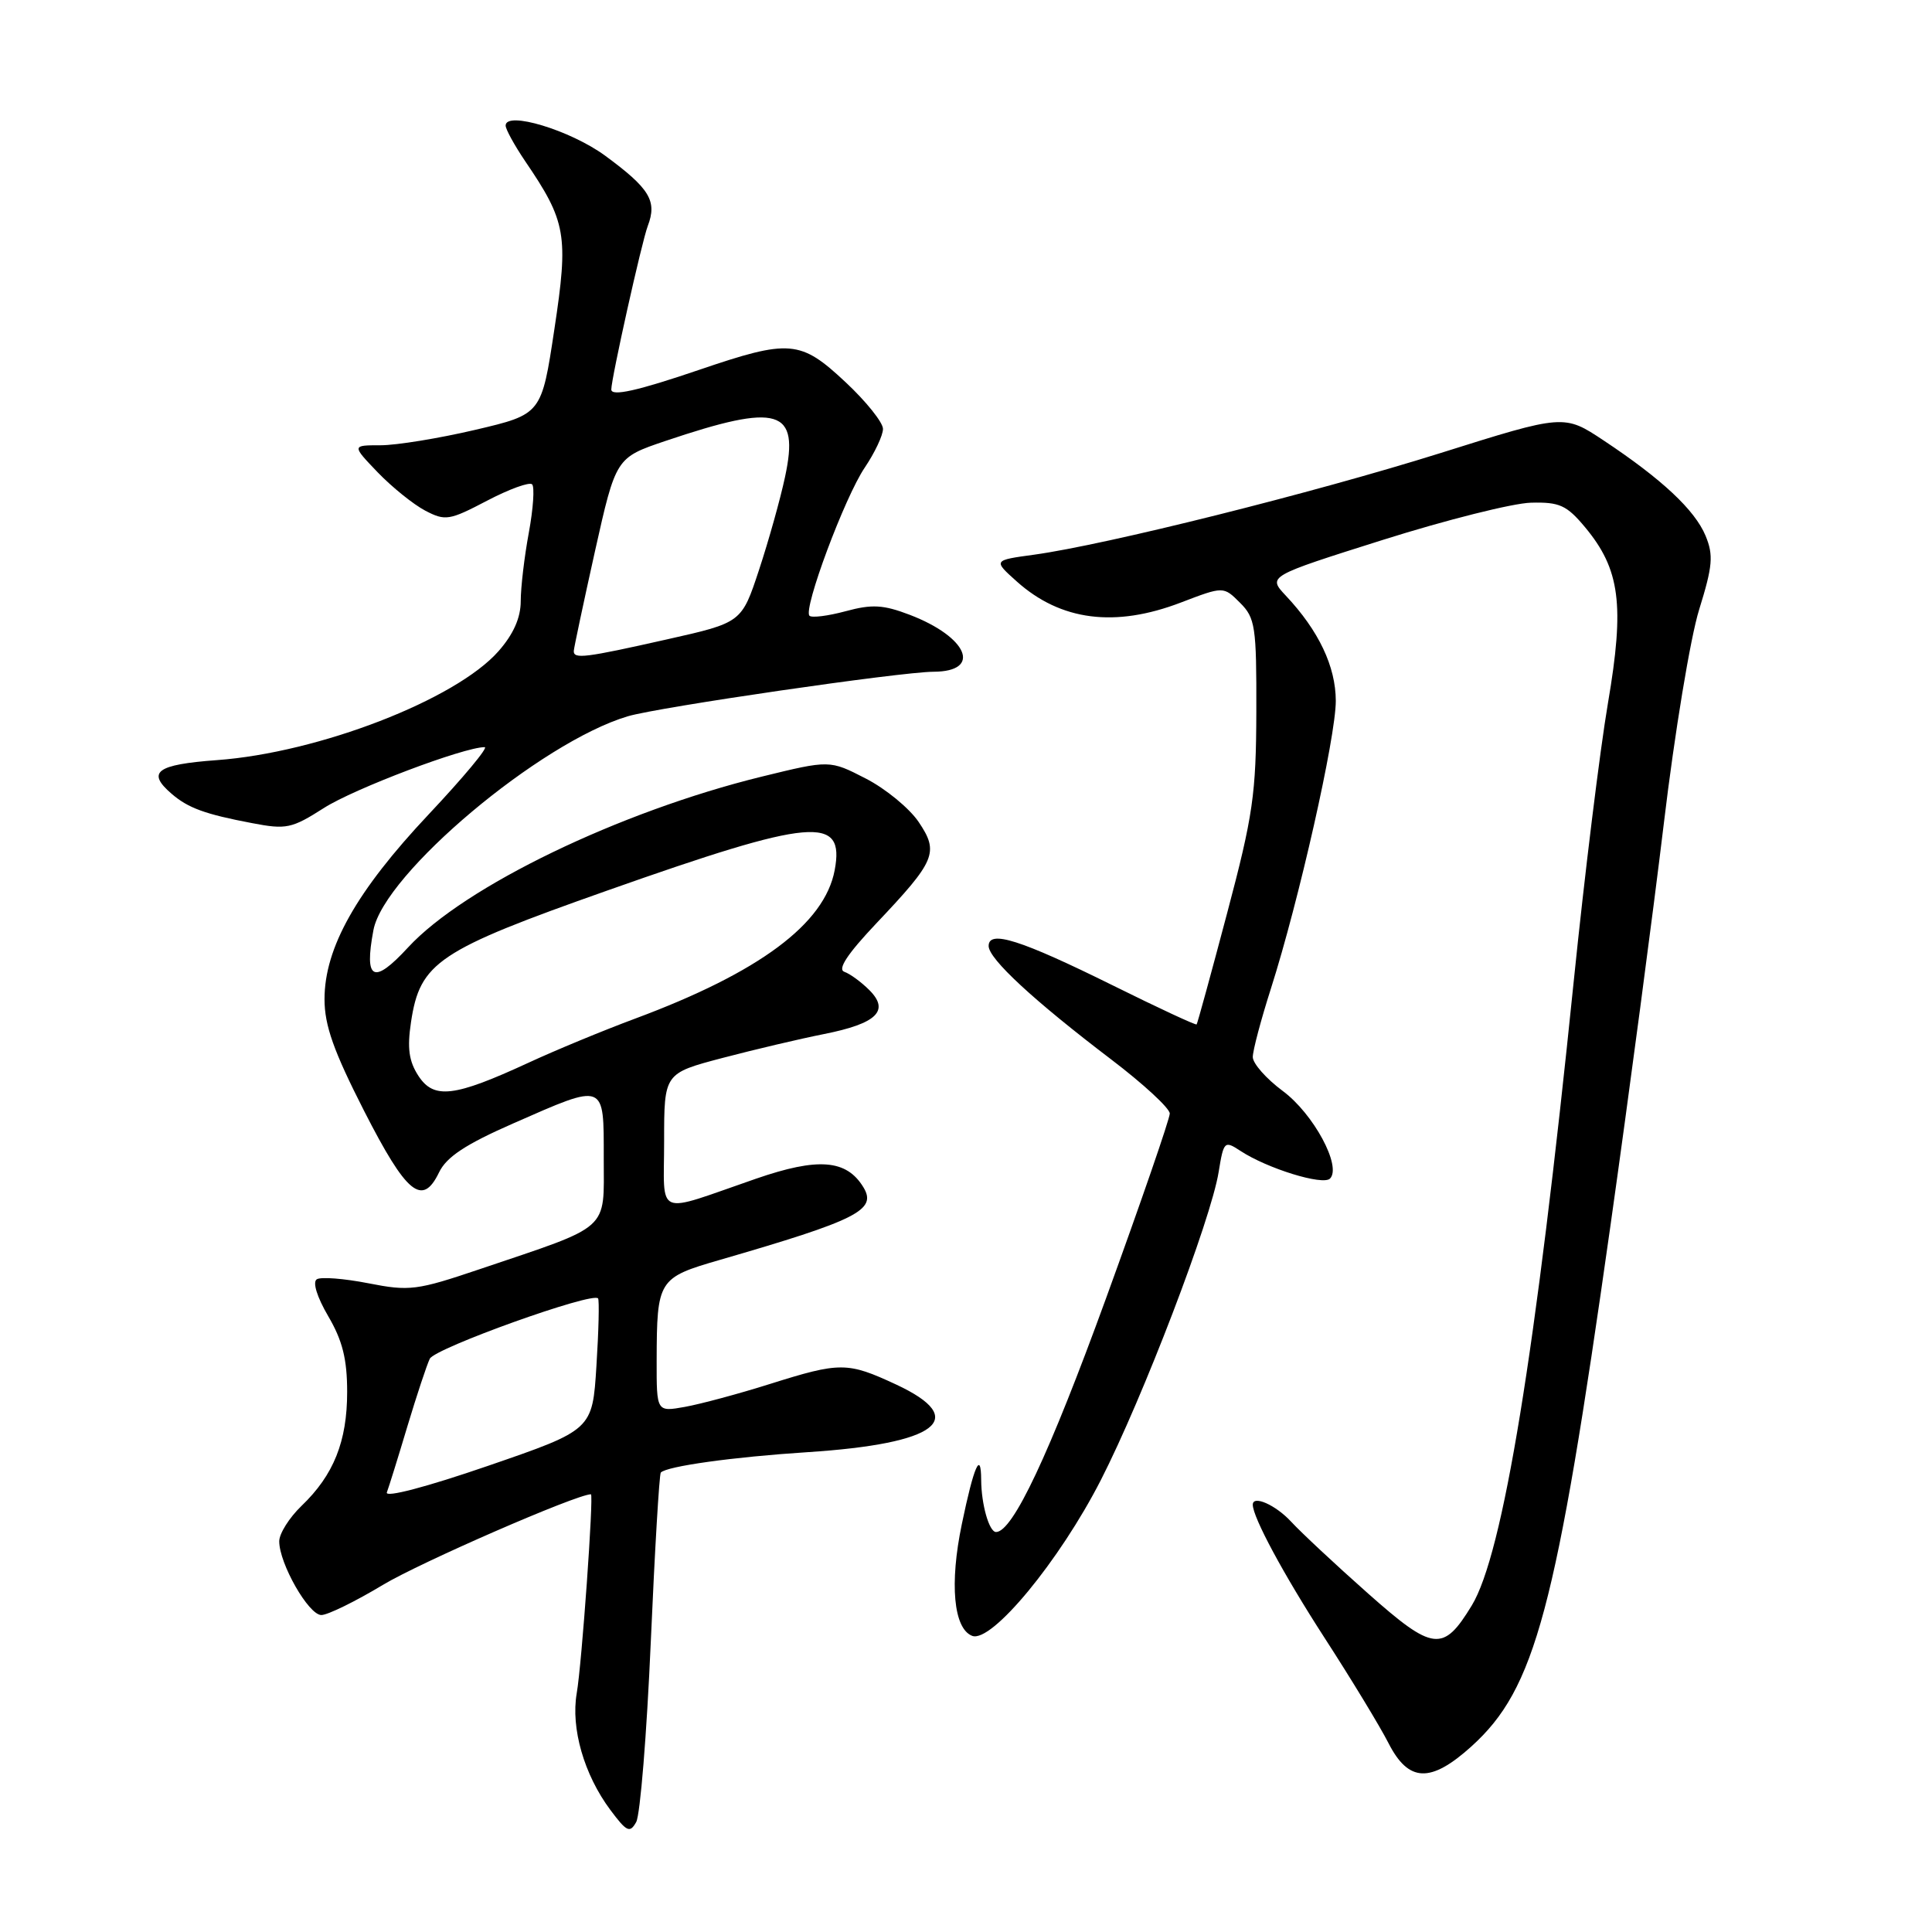 <?xml version="1.0" encoding="UTF-8" standalone="no"?>
<!DOCTYPE svg PUBLIC "-//W3C//DTD SVG 1.1//EN" "http://www.w3.org/Graphics/SVG/1.1/DTD/svg11.dtd" >
<svg xmlns="http://www.w3.org/2000/svg" xmlns:xlink="http://www.w3.org/1999/xlink" version="1.1" viewBox="0 0 256 256">
 <g >
 <path fill="currentColor"
d=" M 86.23 217.61 C 86.76 205.45 87.36 195.33 87.56 195.12 C 88.37 194.28 97.11 193.06 107.00 192.42 C 124.26 191.30 128.55 188.03 118.75 183.46 C 112.28 180.45 111.34 180.45 102.00 183.39 C 97.88 184.69 92.81 186.05 90.75 186.42 C 87.00 187.09 87.00 187.09 87.01 180.30 C 87.04 169.58 87.20 169.31 95.36 166.95 C 113.64 161.65 116.24 160.33 114.40 157.31 C 112.16 153.64 108.41 153.34 100.16 156.19 C 86.58 160.88 88.00 161.47 88.00 151.18 C 88.00 142.22 88.00 142.22 95.75 140.18 C 100.01 139.06 106.05 137.64 109.17 137.02 C 116.18 135.63 117.93 133.93 115.19 131.19 C 114.12 130.12 112.63 129.03 111.88 128.77 C 110.94 128.44 112.29 126.40 116.08 122.39 C 123.99 114.04 124.45 112.96 121.73 108.92 C 120.50 107.10 117.35 104.51 114.72 103.16 C 109.94 100.70 109.94 100.70 100.92 102.91 C 82.10 107.53 61.51 117.47 54.07 125.54 C 49.48 130.52 48.23 129.90 49.48 123.25 C 50.88 115.77 71.61 98.35 83.19 94.91 C 87.27 93.70 119.31 89.03 123.69 89.01 C 130.17 88.99 128.25 84.41 120.53 81.46 C 117.04 80.13 115.55 80.04 112.05 80.99 C 109.71 81.62 107.56 81.89 107.26 81.59 C 106.39 80.73 111.95 65.83 114.59 61.95 C 115.91 59.99 117.00 57.69 117.00 56.83 C 117.00 55.98 114.77 53.19 112.04 50.64 C 106.06 45.04 104.65 44.92 92.66 49.00 C 84.47 51.79 81.00 52.56 81.00 51.61 C 81.00 50.15 85.04 32.01 85.83 29.95 C 87.10 26.62 86.10 24.98 80.17 20.62 C 75.58 17.26 67.00 14.66 67.00 16.64 C 67.00 17.13 68.16 19.24 69.57 21.33 C 75.04 29.37 75.35 31.13 73.46 43.61 C 71.76 54.89 71.76 54.89 63.00 56.95 C 58.19 58.08 52.53 59.00 50.43 59.00 C 46.61 59.00 46.61 59.00 50.05 62.59 C 51.95 64.56 54.78 66.84 56.34 67.66 C 59.00 69.05 59.53 68.97 64.53 66.35 C 67.47 64.81 70.16 63.83 70.51 64.18 C 70.85 64.52 70.66 67.41 70.07 70.59 C 69.48 73.77 69.00 77.84 69.00 79.65 C 69.00 81.85 68.04 84.03 66.06 86.28 C 60.42 92.70 42.24 99.74 28.75 100.72 C 20.71 101.31 19.38 102.30 22.75 105.19 C 24.93 107.07 27.18 107.89 33.41 109.07 C 37.94 109.94 38.66 109.78 42.91 107.07 C 46.90 104.51 61.47 99.00 64.22 99.00 C 64.75 99.00 61.41 103.01 56.80 107.91 C 47.23 118.08 43.00 125.58 43.00 132.40 C 43.00 135.88 44.21 139.28 48.25 147.21 C 53.87 158.22 55.96 159.93 58.17 155.36 C 59.16 153.30 61.67 151.64 68.00 148.86 C 80.29 143.46 80.00 143.35 80.00 153.49 C 80.00 163.22 81.07 162.26 63.57 168.17 C 55.22 170.99 54.26 171.11 48.81 170.04 C 45.60 169.41 42.53 169.17 41.98 169.51 C 41.39 169.88 42.00 171.85 43.49 174.40 C 45.38 177.62 46.00 180.09 46.00 184.44 C 46.00 191.00 44.21 195.46 39.95 199.54 C 38.33 201.10 37.00 203.21 37.00 204.23 C 37.00 207.18 40.89 214.00 42.58 214.00 C 43.42 214.00 47.09 212.20 50.73 210.01 C 55.62 207.06 76.38 198.01 78.30 198.00 C 78.69 198.00 77.09 220.54 76.42 224.36 C 75.62 228.99 77.39 235.15 80.87 239.82 C 83.05 242.74 83.46 242.93 84.30 241.43 C 84.83 240.48 85.70 229.77 86.23 217.61 Z  M 194.97 231.41 C 203.43 223.76 206.17 213.50 213.38 162.50 C 215.87 144.90 219.06 120.83 220.48 109.00 C 221.89 97.17 223.99 84.46 225.15 80.76 C 226.94 75.00 227.06 73.57 226.00 71.00 C 224.58 67.58 220.21 63.49 212.53 58.39 C 207.25 54.88 207.25 54.88 190.88 60.03 C 173.99 65.33 146.59 72.18 137.02 73.50 C 131.59 74.24 131.59 74.24 134.74 77.06 C 140.56 82.26 147.75 83.18 156.47 79.84 C 162.12 77.68 162.12 77.68 164.31 79.87 C 166.33 81.88 166.50 83.01 166.47 94.28 C 166.44 105.21 166.04 108.03 162.60 121.00 C 160.49 128.97 158.67 135.61 158.56 135.74 C 158.45 135.87 153.44 133.54 147.43 130.56 C 135.22 124.52 131.00 123.18 131.00 125.35 C 131.00 127.05 136.94 132.55 147.25 140.39 C 151.51 143.63 155.00 146.85 155.00 147.55 C 155.00 148.24 151.20 159.26 146.56 172.02 C 139.01 192.76 134.19 203.00 131.98 203.00 C 131.07 203.00 130.03 199.36 130.01 196.08 C 129.99 192.11 129.04 194.27 127.45 201.94 C 125.80 209.84 126.35 215.81 128.82 216.76 C 131.38 217.74 140.39 206.83 145.87 196.11 C 151.43 185.24 160.46 161.64 161.48 155.28 C 162.14 151.22 162.25 151.11 164.35 152.49 C 167.92 154.84 175.29 157.11 176.23 156.17 C 177.82 154.58 174.05 147.58 169.97 144.56 C 167.79 142.94 166.00 140.92 166.00 140.06 C 166.00 139.21 167.08 135.13 168.40 131.00 C 172.12 119.34 177.00 97.70 177.00 92.87 C 176.99 88.31 174.74 83.57 170.38 78.93 C 167.97 76.36 167.97 76.36 183.23 71.54 C 191.63 68.89 200.46 66.67 202.86 66.61 C 206.64 66.51 207.59 66.94 210.02 69.85 C 214.67 75.43 215.29 80.13 213.06 93.18 C 212.00 99.40 209.96 115.97 208.53 130.00 C 203.49 179.35 199.15 205.94 195.02 212.73 C 191.23 218.96 189.92 218.81 181.28 211.15 C 177.00 207.36 172.41 203.07 171.08 201.63 C 169.03 199.41 166.00 198.07 166.00 199.38 C 166.00 201.05 170.08 208.62 175.47 216.96 C 179.02 222.44 182.85 228.75 183.98 230.97 C 186.64 236.18 189.55 236.30 194.97 231.41 Z  M 51.26 197.75 C 51.52 197.06 52.75 193.12 53.98 189.00 C 55.22 184.88 56.56 180.84 56.95 180.04 C 57.64 178.63 78.59 171.12 79.25 172.05 C 79.42 172.30 79.33 176.32 79.03 180.99 C 78.50 189.47 78.50 189.47 64.64 194.24 C 56.50 197.04 50.98 198.49 51.26 197.75 Z  M 55.45 142.57 C 54.18 140.62 53.94 138.90 54.46 135.44 C 55.65 127.51 58.01 125.93 80.50 117.99 C 107.71 108.38 111.97 108.00 110.60 115.30 C 109.27 122.41 100.63 128.84 84.19 134.96 C 79.96 136.53 73.58 139.17 70.00 140.83 C 60.19 145.36 57.50 145.69 55.45 142.57 Z  M 76.03 86.25 C 76.05 85.84 77.31 79.91 78.83 73.07 C 81.61 60.65 81.61 60.65 88.17 58.43 C 103.24 53.35 105.96 54.17 104.02 63.20 C 103.40 66.12 101.85 71.65 100.58 75.50 C 98.27 82.50 98.27 82.50 88.38 84.72 C 77.50 87.17 75.99 87.36 76.03 86.25 Z "/>
</g>
</svg>